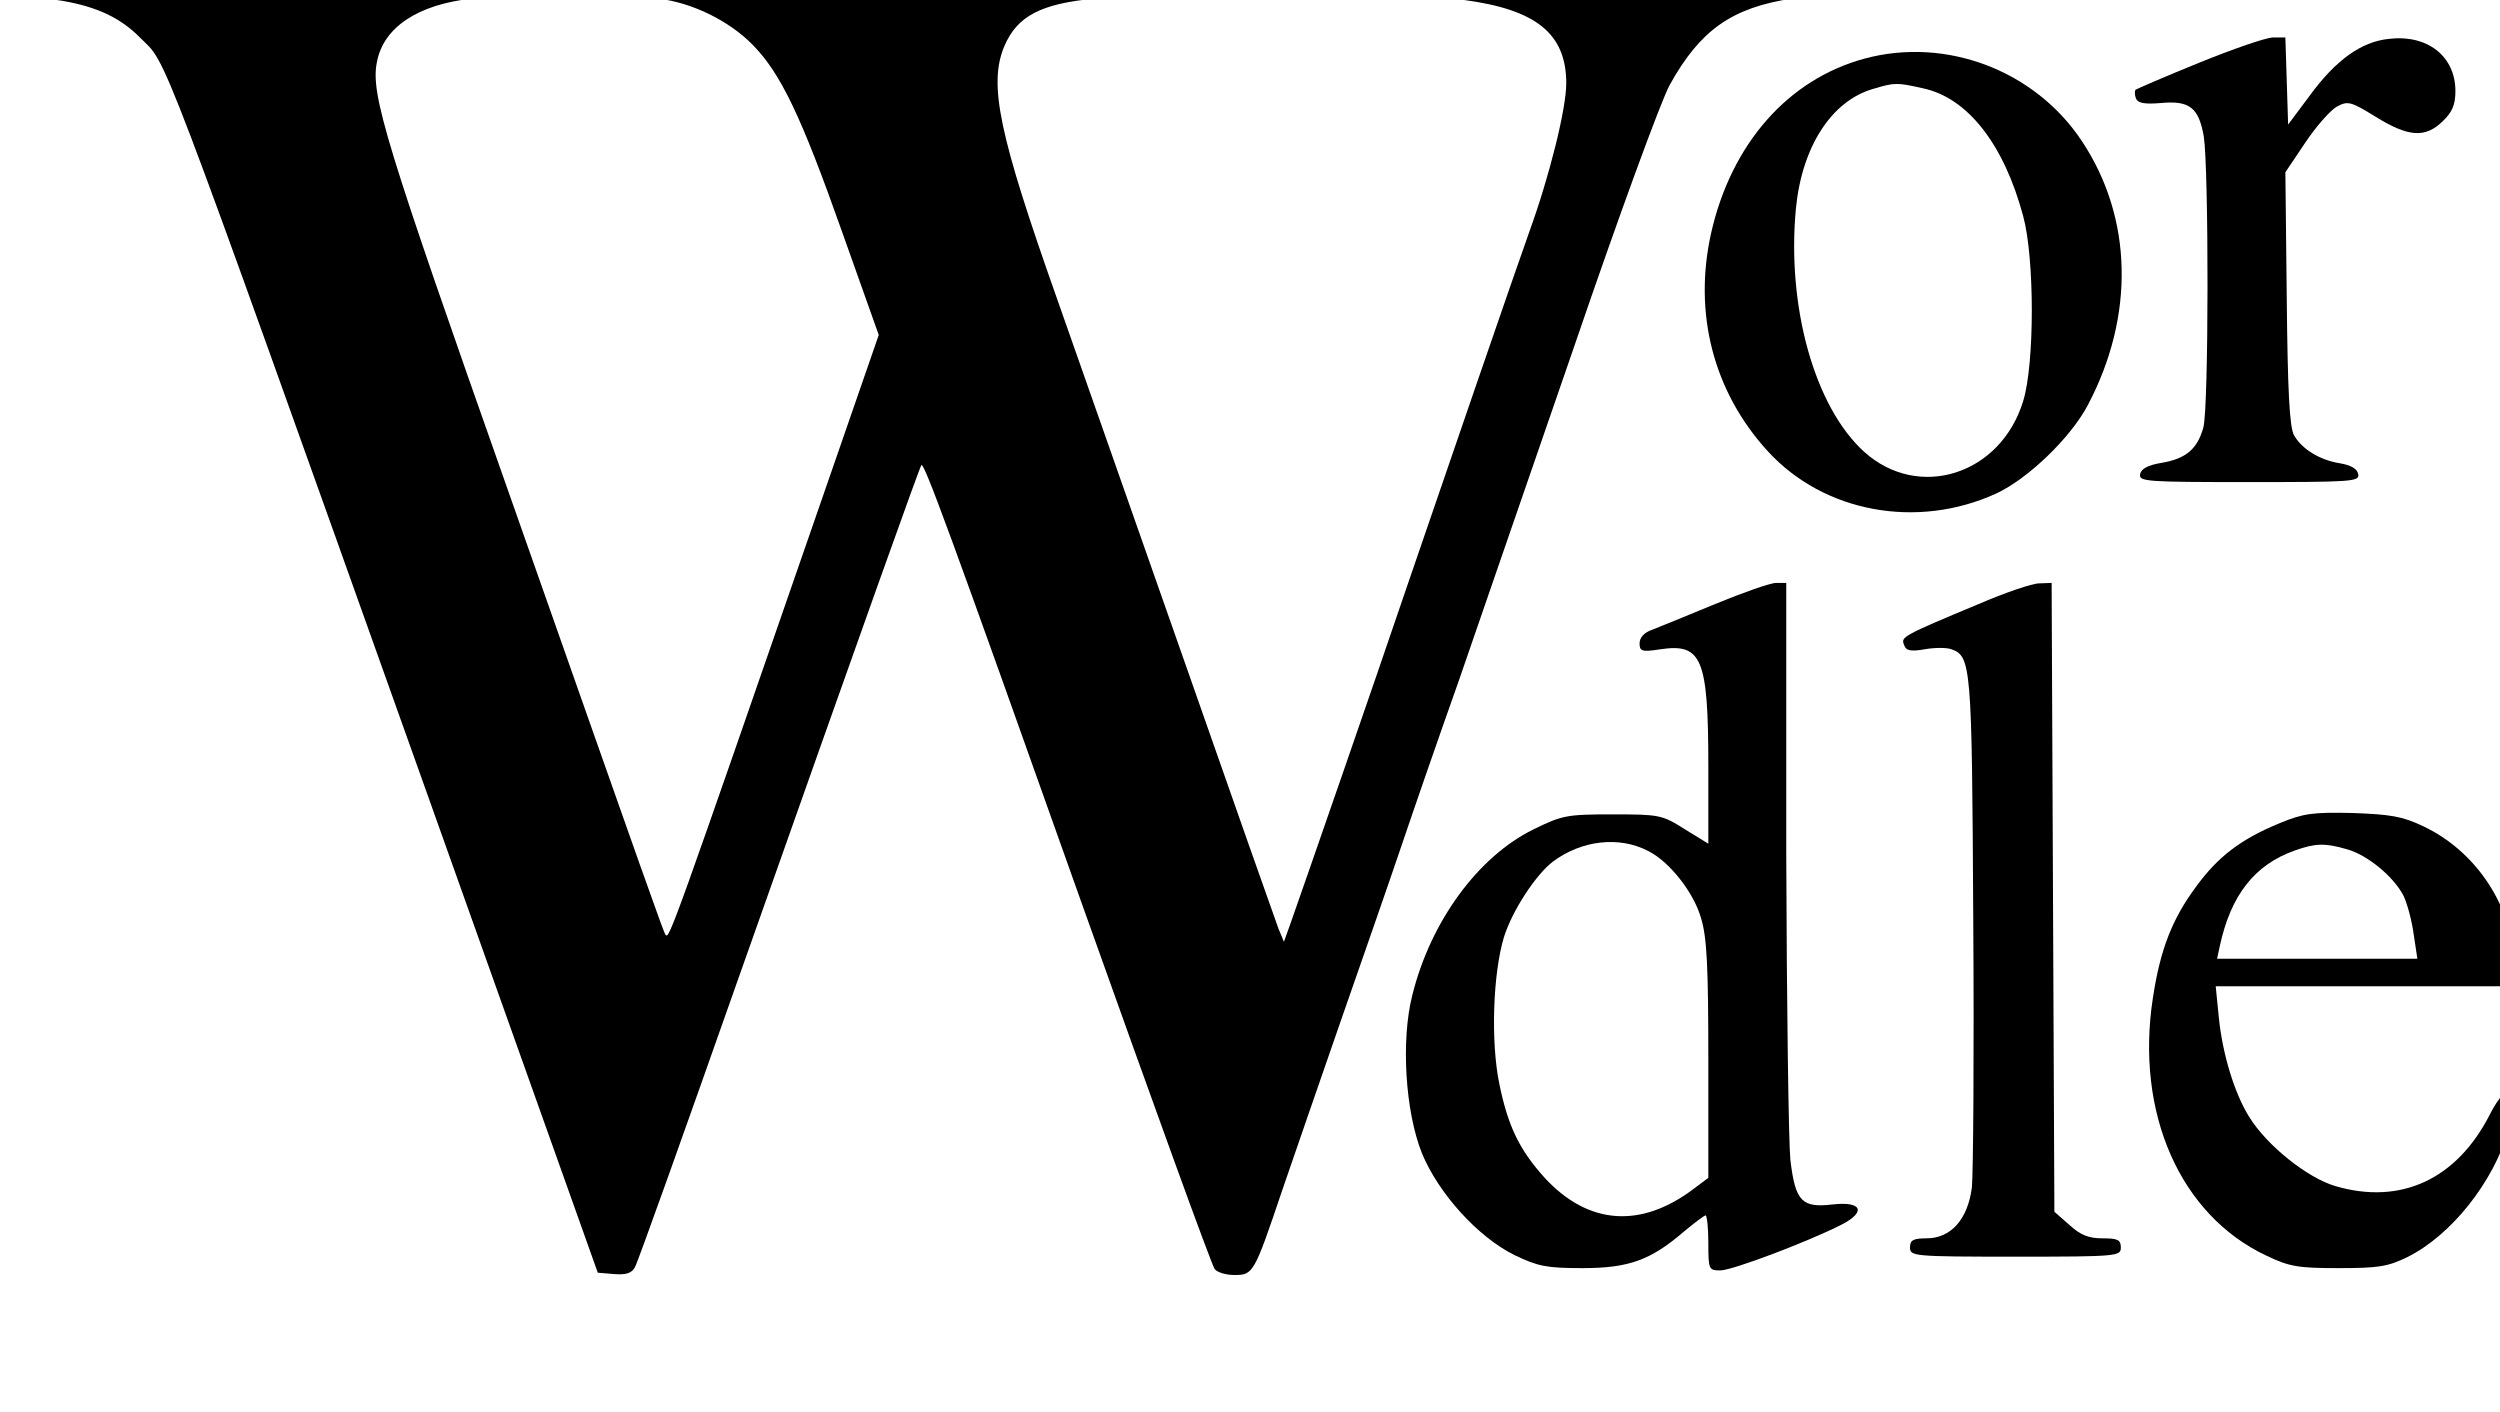 <?xml version="1.0" standalone="no"?>
<!DOCTYPE svg PUBLIC "-//W3C//DTD SVG 20010904//EN"
 "http://www.w3.org/TR/2001/REC-SVG-20010904/DTD/svg10.dtd">
<svg version="1.0" xmlns="http://www.w3.org/2000/svg"
 width="600pt" height="339pt" viewBox="0 0 600 339"
 preserveAspectRatio="xMidYMid meet">

<g transform="translate(-30,339) scale(0.11,-0.11)"
fill="#000000" stroke="none">
<path d="M330 3125 c0 -19 3 -35 8 -35 4 0 36 -5 71 -10 75 -13 127 -37 170
-81 60 -60 28 26 615 -1619 l383 -1075 36 -3 c26 -2 38 2 45 15 6 10 107 293
225 628 287 812 396 1117 400 1122 6 6 59 -137 352 -962 153 -429 282 -786
288 -792 5 -7 24 -13 43 -13 41 0 43 3 104 184 27 78 85 247 130 376 45 129
104 298 130 375 26 77 82 239 125 360 42 121 155 450 252 730 96 281 190 538
209 572 66 119 135 168 267 188 35 6 37 8 37 41 l0 34 -417 -2 -418 -3 -3 -31
-3 -30 87 -12 c159 -21 224 -74 224 -182 0 -55 -36 -201 -81 -325 -28 -78
-182 -526 -269 -780 -65 -192 -223 -647 -252 -729 l-14 -39 -12 29 c-6 16 -97
274 -202 574 -105 300 -232 660 -281 800 -127 359 -150 468 -115 551 28 66 80
93 199 104 l77 7 0 34 0 34 -545 0 -545 0 0 -34 c0 -34 0 -34 58 -41 76 -9
156 -49 207 -101 61 -62 106 -156 195 -408 l80 -225 -124 -358 c-328 -947
-333 -960 -341 -951 -4 4 -36 95 -345 973 -266 754 -299 861 -285 931 14 76
89 126 208 139 l57 6 0 35 0 34 -515 0 -515 0 0 -35z"/>
<path d="M5071 2945 c-74 -30 -136 -57 -139 -59 -2 -3 -2 -11 1 -19 4 -10 18
-13 54 -10 63 6 83 -10 94 -73 11 -71 11 -592 -1 -635 -13 -47 -38 -68 -91
-77 -30 -5 -45 -13 -47 -25 -3 -16 15 -17 238 -17 224 0 241 1 238 17 -2 12
-16 20 -40 24 -44 7 -83 31 -100 61 -10 17 -14 97 -16 299 l-3 275 43 64 c24
36 55 71 69 79 24 13 30 12 85 -22 71 -44 108 -47 146 -10 21 20 28 36 28 66
0 76 -61 124 -145 114 -60 -6 -116 -46 -173 -124 l-47 -63 -3 95 -3 95 -27 0
c-15 0 -87 -25 -161 -55z"/>
<path d="M4341 2954 c-167 -45 -291 -186 -335 -381 -39 -175 5 -346 124 -476
122 -133 325 -171 498 -92 69 32 162 121 200 193 103 195 98 409 -13 576 -102
154 -296 228 -474 180z m128 -65 c97 -21 176 -122 218 -279 25 -92 25 -322 0
-403 -49 -161 -228 -218 -347 -111 -108 98 -169 316 -149 530 13 136 78 236
169 262 47 14 51 14 109 1z"/>
<path d="M4015 1764 c-60 -25 -122 -50 -137 -56 -18 -6 -28 -17 -28 -30 0 -17
5 -19 44 -13 92 14 106 -18 106 -257 l0 -167 -52 32 c-49 31 -55 32 -157 32
-100 0 -110 -2 -173 -33 -120 -59 -224 -200 -264 -362 -25 -99 -15 -254 21
-344 36 -88 123 -184 203 -223 50 -24 69 -28 147 -28 101 0 149 17 222 80 23
19 44 35 47 35 3 0 6 -27 6 -60 0 -58 1 -60 26 -60 26 0 190 62 265 100 54 28
44 51 -19 44 -68 -8 -82 6 -93 97 -4 41 -8 341 -9 667 l0 592 -22 0 c-13 0
-72 -21 -133 -46z m-146 -539 c46 -23 99 -90 115 -146 13 -42 16 -106 16 -310
l0 -257 -32 -24 c-115 -87 -230 -79 -325 24 -55 61 -80 112 -99 205 -19 92
-14 240 10 320 18 58 70 137 107 165 63 47 145 56 208 23z"/>
<path d="M4590 1764 c-168 -70 -170 -72 -163 -89 4 -13 14 -15 44 -10 21 4 47
4 57 1 46 -15 47 -30 50 -591 2 -291 0 -554 -3 -584 -9 -70 -46 -111 -99 -111
-29 0 -36 -4 -36 -20 0 -19 7 -20 230 -20 223 0 230 1 230 20 0 17 -7 20 -40
20 -30 0 -48 7 -72 29 l-33 29 -3 686 -3 686 -27 -1 c-15 0 -74 -20 -132 -45z"/>
<path d="M5247 1286 c-85 -35 -135 -73 -183 -139 -52 -70 -78 -137 -94 -242
-39 -252 60 -475 248 -563 50 -24 70 -27 157 -27 86 0 107 3 150 24 95 47 188
163 221 278 27 92 0 114 -41 33 -72 -141 -194 -198 -337 -156 -61 18 -149 88
-188 151 -32 51 -58 137 -66 215 l-7 70 328 0 328 0 -5 63 c-10 122 -88 234
-198 286 -46 22 -72 26 -155 29 -87 2 -107 -1 -158 -22z m146 -57 c44 -12 102
-59 124 -102 8 -17 18 -54 22 -84 l8 -53 -219 0 -218 0 6 28 c24 111 76 177
163 208 45 16 66 17 114 3z"/>
</g>
</svg>
